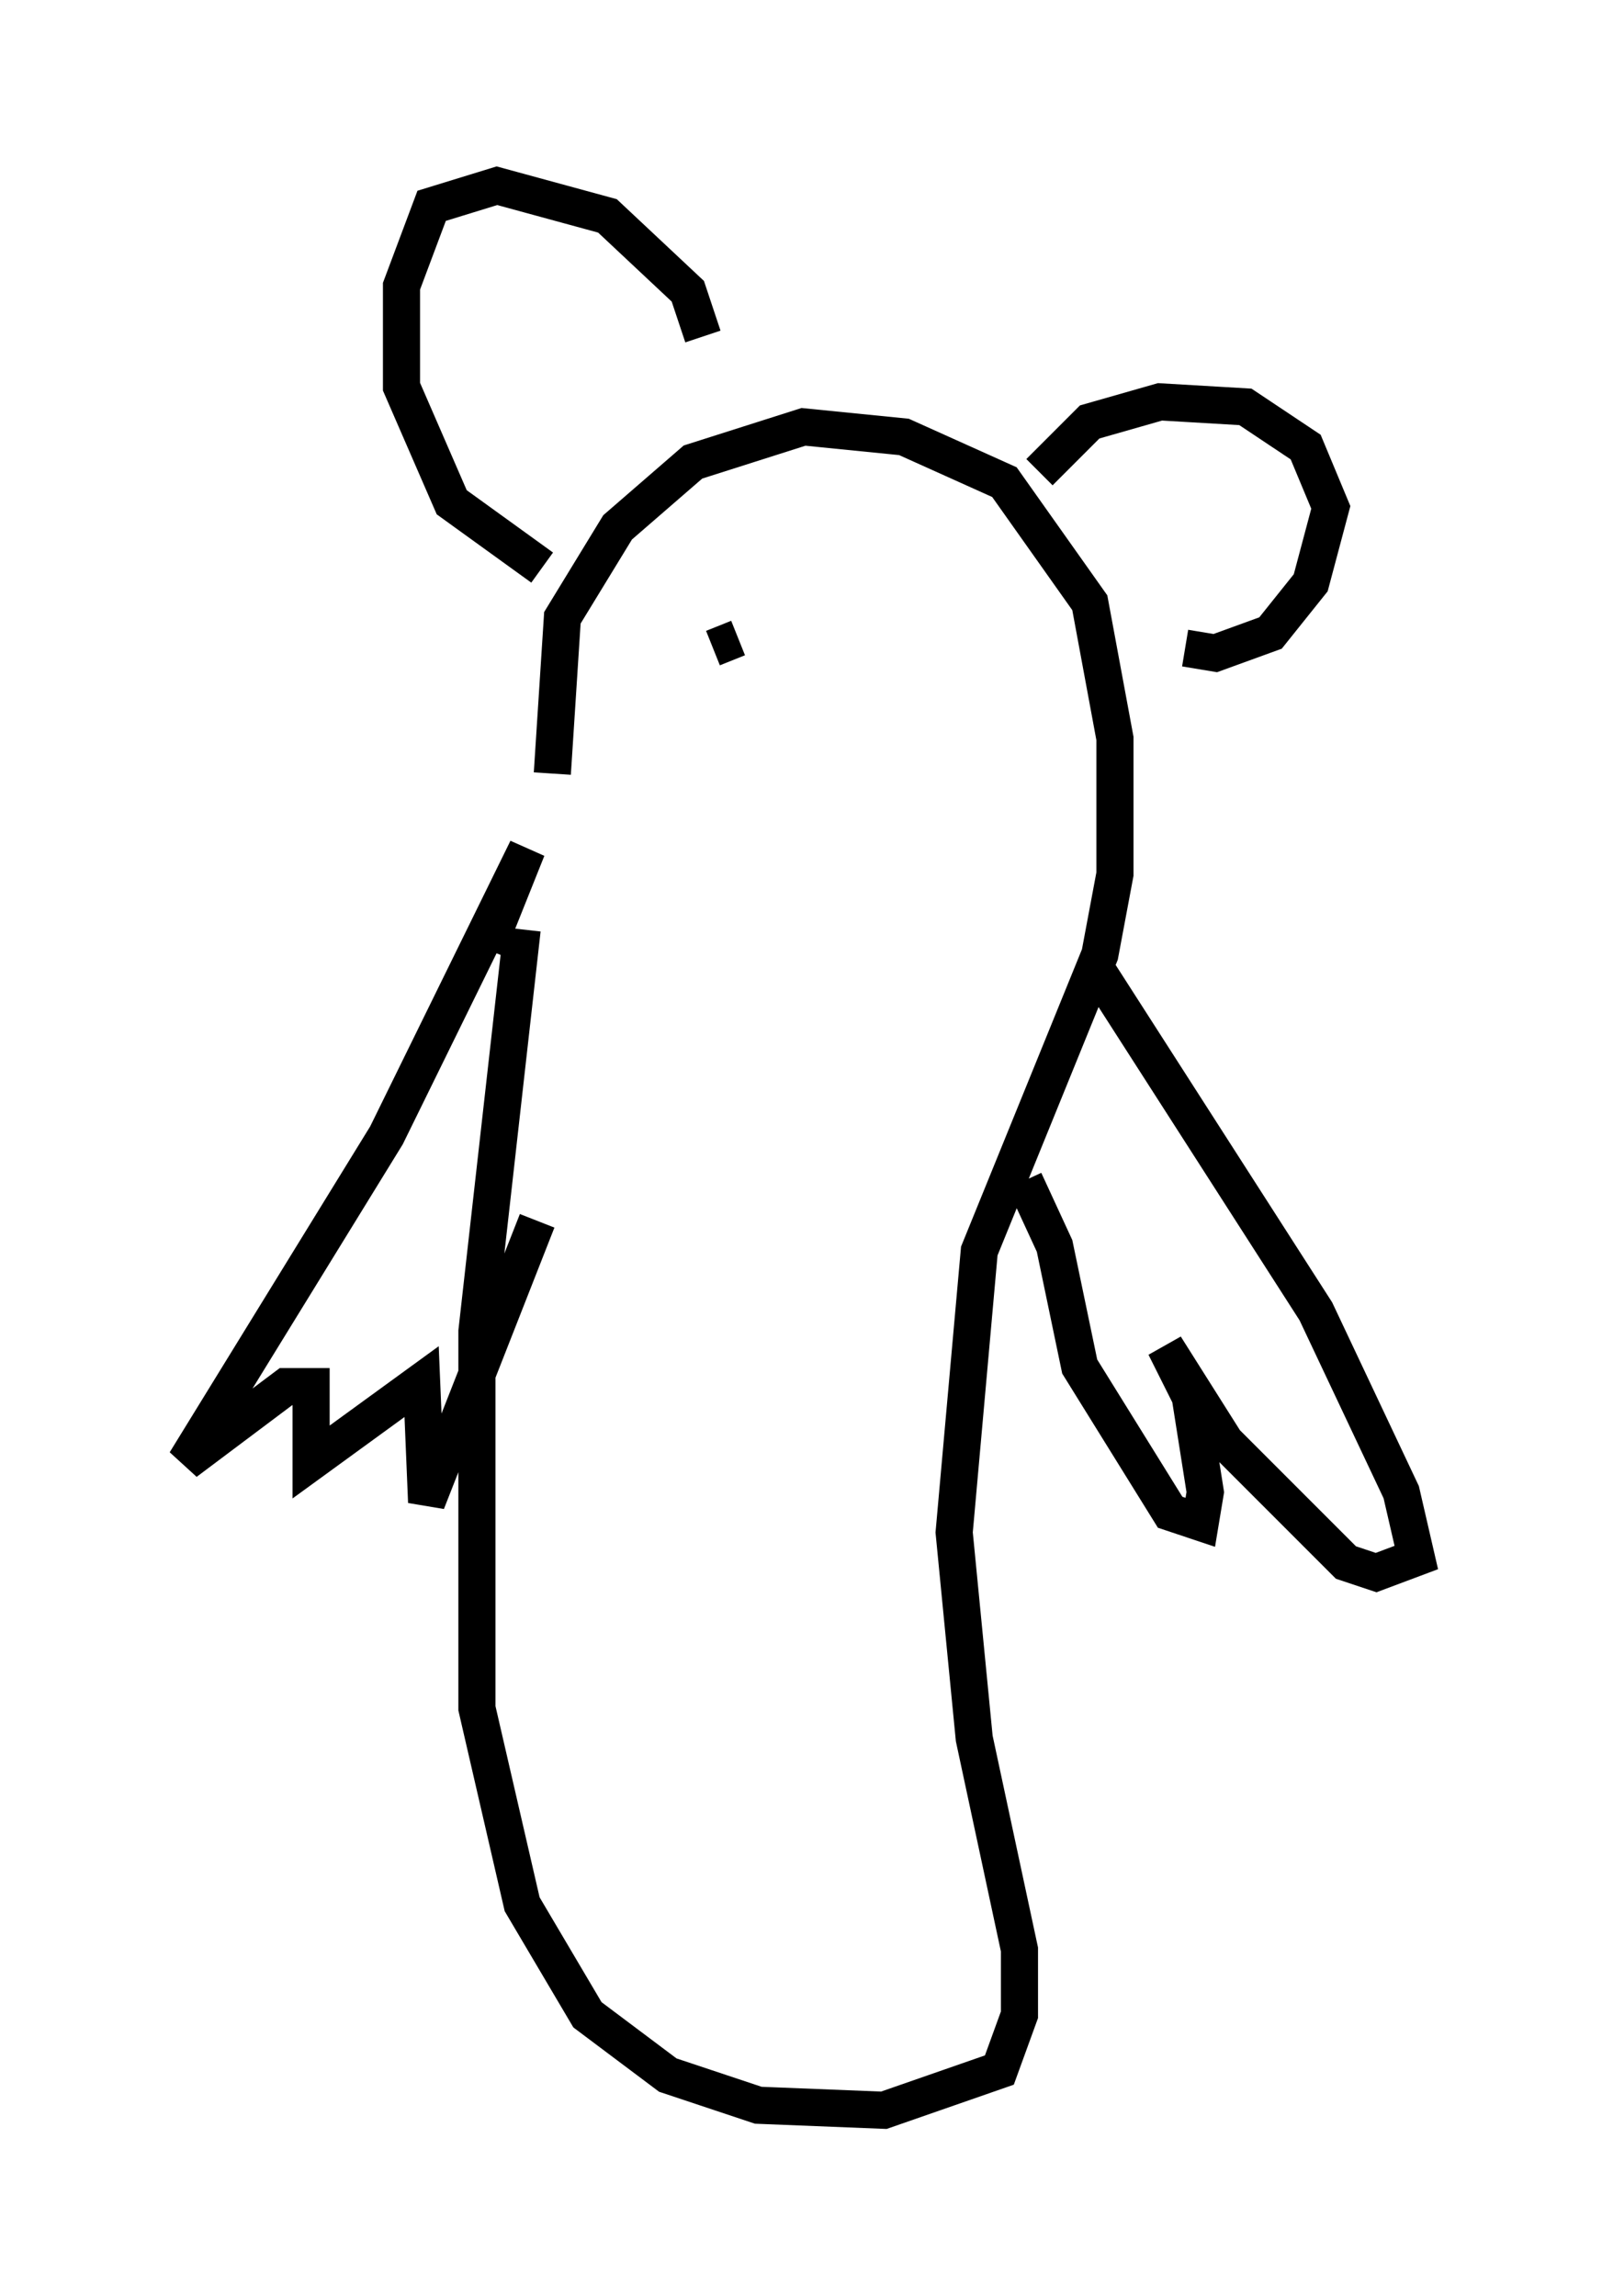 <?xml version="1.0" encoding="utf-8" ?>
<svg baseProfile="full" height="61.826" version="1.1" width="43.153" xmlns="http://www.w3.org/2000/svg" xmlns:ev="http://www.w3.org/2001/xml-events" xmlns:xlink="http://www.w3.org/1999/xlink"><defs /><rect fill="white" height="61.826" width="43.153" x="0" y="0" /><path d="M15.419, 22.997 m-0.541, -2.165 l0.271, -4.195 1.488, -2.436 l2.03, -1.759 2.977, -0.947 l2.706, 0.271 2.706, 1.218 l2.3, 3.248 0.677, 3.654 l0.0, 3.654 -0.406, 2.165 l-3.248, 7.984 -0.677, 7.578 l0.541, 5.548 1.218, 5.683 l0.0, 1.759 -0.541, 1.488 l-3.112, 1.083 -3.383, -0.135 l-2.436, -0.812 -2.165, -1.624 l-1.759, -2.977 -1.218, -5.277 l0.0, -10.149 1.218, -10.825 m15.561, 1.218 l5.819, 9.066 2.3, 4.871 l0.406, 1.759 -1.083, 0.406 l-0.812, -0.271 -3.248, -3.248 l-1.624, -2.571 0.677, 1.353 l0.406, 2.571 -0.135, 0.812 l-0.812, -0.271 -2.436, -3.924 l-0.677, -3.248 -0.812, -1.759 m-14.479, -6.225 l1.083, -2.706 -3.789, 7.713 l-5.413, 8.796 2.706, -2.03 l0.677, 0.0 0.0, 2.03 l2.977, -2.165 0.135, 3.248 l2.977, -7.578 m0.135, -17.591 l-2.436, -1.759 -1.353, -3.112 l0.0, -2.706 0.812, -2.165 l1.759, -0.541 2.977, 0.812 l2.165, 2.03 0.406, 1.218 m9.066, 3.654 l1.353, -1.353 1.894, -0.541 l2.3, 0.135 1.624, 1.083 l0.677, 1.624 -0.541, 2.03 l-1.083, 1.353 -1.488, 0.541 l-0.812, -0.135 m-10.825, -1.353 l0.0, 0.0 m-1.894, 1.353 l0.677, -0.271 " fill="none" stroke="black" stroke-width="1" /></svg>